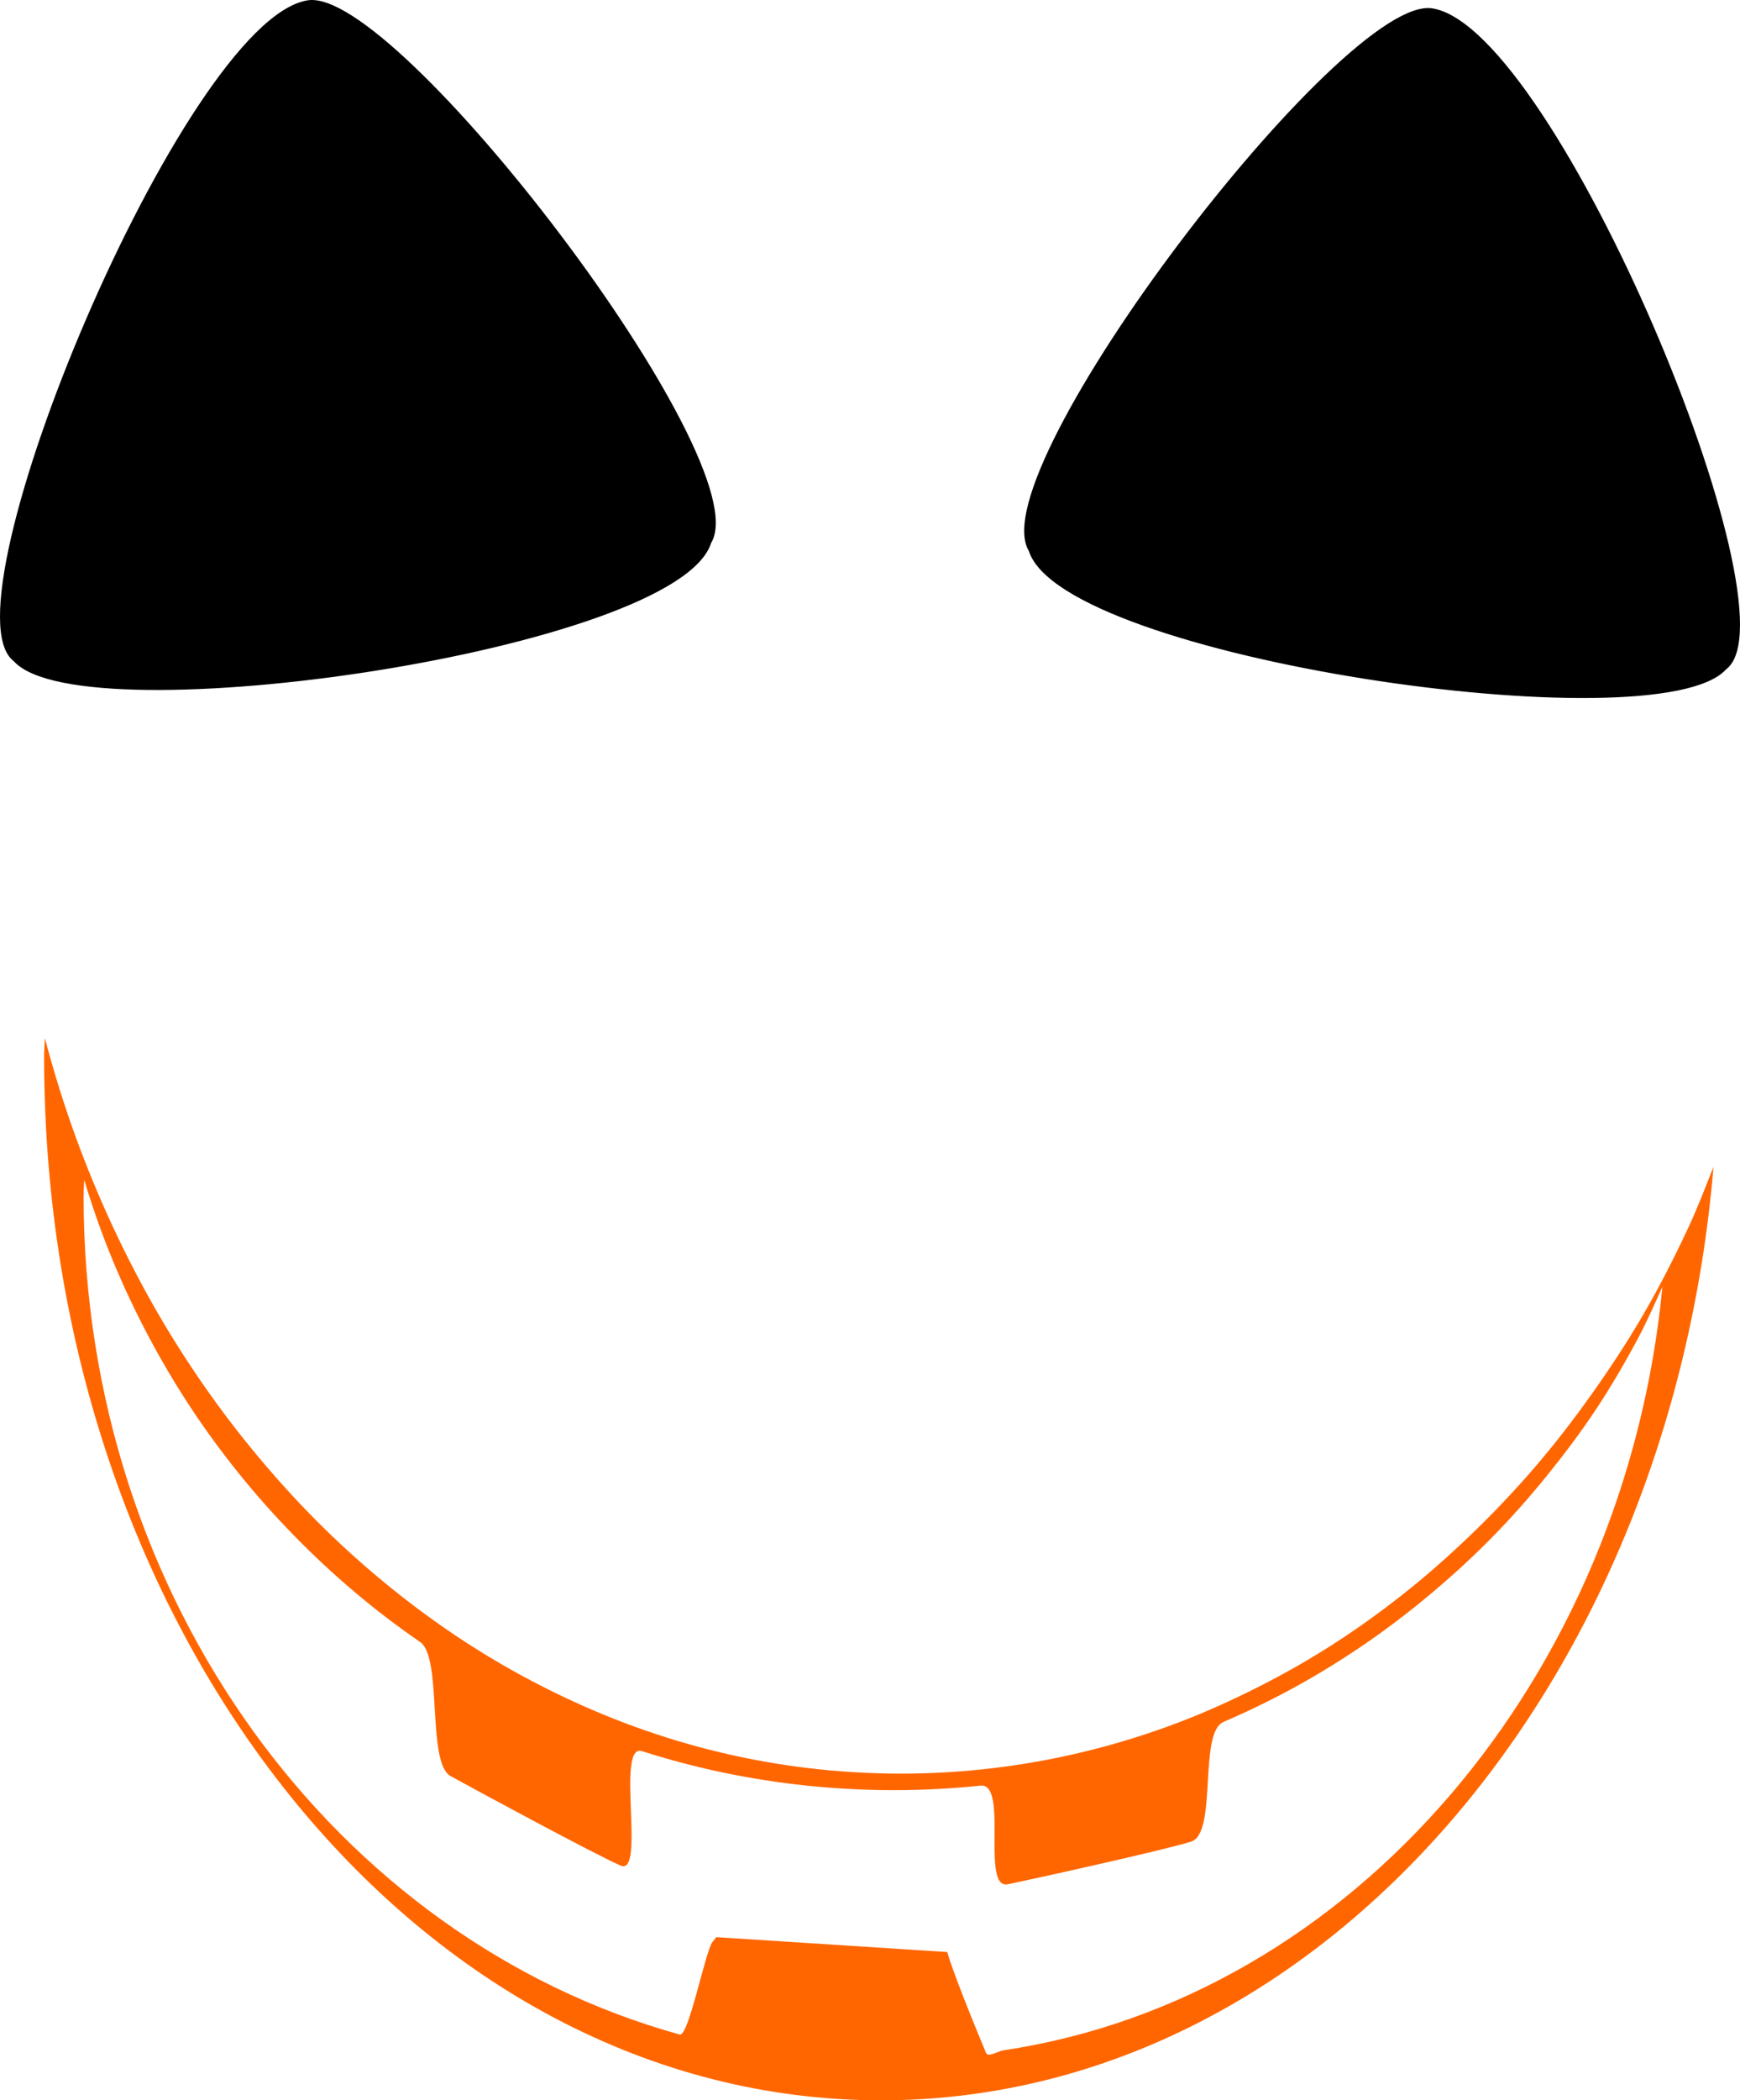 <?xml version="1.0" encoding="utf-8"?>
<!-- Generator: Adobe Illustrator 16.0.3, SVG Export Plug-In . SVG Version: 6.00 Build 0)  -->
<!DOCTYPE svg PUBLIC "-//W3C//DTD SVG 1.1//EN" "http://www.w3.org/Graphics/SVG/1.1/DTD/svg11.dtd">
<svg version="1.1"
	 id="svg2" xmlns:inkscape="http://www.inkscape.org/namespaces/inkscape" xmlns:rdf="http://www.w3.org/1999/02/22-rdf-syntax-ns#" xmlns:cc="http://creativecommons.org/ns#" xmlns:dc="http://purl.org/dc/elements/1.1/" xmlns:sodipodi="http://sodipodi.sourceforge.net/DTD/sodipodi-0.dtd" xmlns:svg="http://www.w3.org/2000/svg" xmlns:ns1="http://sozi.baierouge.fr" inkscape:version="0.91 r13725"
	 xmlns="http://www.w3.org/2000/svg" xmlns:xlink="http://www.w3.org/1999/xlink" x="0px" y="0px" width="136.822px"
	 height="165.033px" viewBox="75.567 161.768 136.822 165.033" enable-background="new 75.567 161.768 136.822 165.033"
	 xml:space="preserve">
<path fill="#FF6600" d="M79.087,243.332c0,0.001,0,0.002,0,0.002S79.087,243.334,79.087,243.332L79.087,243.332z M210.305,253.451
	c-3.463,41.217-31.447,73.35-65.455,73.35c-36.349,0-65.813-36.701-65.813-81.977c0-0.501,0.044-0.99,0.051-1.49
	c0.016,0.06,0.035,0.117,0.051,0.176c0.686,2.567,1.465,5.075,2.356,7.527s1.886,4.849,2.971,7.172
	c1.084,2.322,2.268,4.6,3.534,6.781c1.266,2.18,2.611,4.26,4.046,6.283c1.436,2.025,2.965,3.969,4.558,5.822
	c1.594,1.855,3.254,3.62,4.994,5.291c1.74,1.67,3.556,3.248,5.429,4.722s3.817,2.856,5.813,4.118
	c1.997,1.262,4.039,2.406,6.146,3.443s4.273,1.971,6.479,2.77c2.206,0.799,4.442,1.479,6.735,2.023
	c2.292,0.547,4.623,0.963,6.991,1.243c2.368,0.28,4.79,0.427,7.222,0.427s4.828-0.146,7.195-0.427
	c2.369-0.28,4.699-0.696,6.992-1.243c2.292-0.545,4.555-1.225,6.76-2.023c2.206-0.798,4.347-1.732,6.453-2.77
	c2.107-1.037,4.176-2.182,6.172-3.443s3.939-2.645,5.813-4.118s3.663-3.052,5.403-4.722c1.739-1.671,3.426-3.436,5.02-5.291
	c1.594-1.854,3.097-3.797,4.533-5.822c1.436-2.023,2.805-4.104,4.07-6.283c1.267-2.182,2.425-4.459,3.51-6.781
	C209.053,256.668,209.67,255.051,210.305,253.451z M206.287,262.877c-0.601,1.327-1.184,2.668-1.864,3.947
	c-1.026,1.927-2.121,3.815-3.318,5.625c-1.197,1.809-2.493,3.533-3.851,5.212s-2.78,3.292-4.287,4.829
	c-1.507,1.539-3.102,3.002-4.747,4.389c-1.646,1.386-3.338,2.694-5.11,3.916c-1.771,1.223-3.609,2.369-5.498,3.416
	c-1.888,1.047-3.844,1.997-5.837,2.857c-1.993,0.859-0.458,8.742-2.544,9.404s-12.234,2.898-14.402,3.352
	c-2.169,0.453,0.076-7.982-2.163-7.75s-4.506,0.354-6.806,0.354s-4.59-0.121-6.83-0.354s-4.443-0.578-6.612-1.03
	c-2.168-0.453-4.284-1.017-6.37-1.679c-2.086-0.662,0.315,9.852-1.678,8.992c-1.993-0.861-11.489-5.991-13.377-7.038
	c-1.888-1.047-0.611-9.302-2.383-10.524c-1.772-1.222-3.489-2.53-5.134-3.916c-1.646-1.387-3.216-2.85-4.723-4.389
	c-1.507-1.537-2.953-3.15-4.311-4.829c-1.357-1.679-2.629-3.403-3.827-5.212c-1.197-1.81-2.317-3.698-3.342-5.625
	c-1.026-1.928-1.967-3.916-2.81-5.949s-1.579-4.113-2.228-6.243c-0.015-0.05-0.033-0.097-0.048-0.146v-0.001h0l0,0.001
	c-0.007,0.414-0.048,0.82-0.048,1.235c0,31.764,19.934,58.439,46.882,65.912c0.698,0.193,2.016-6.609,2.58-7.287
	c0.124-0.148,0.216-0.266,0.293-0.366l18.163,1.169c0,0,0.302,1.343,3.037,7.91c0.168,0.406,0.918-0.118,1.375-0.187
	C182.055,318.756,203.362,293.419,206.287,262.877z"/>
<path stroke="#000000" stroke-width="0.275" d="M76.75,213.627c-5.709-4.253,13.364-49.967,22.97-51.688
	c6.803-1.313,35.49,36.148,31.64,42.434C128.761,212.702,82.064,219.527,76.75,213.627L76.75,213.627z M211.205,214.259
	c5.709-4.253-13.364-49.967-22.97-51.688c-6.804-1.313-35.491,36.148-31.64,42.434C159.193,213.334,205.892,220.159,211.205,214.259
	L211.205,214.259z"/>
</svg>
